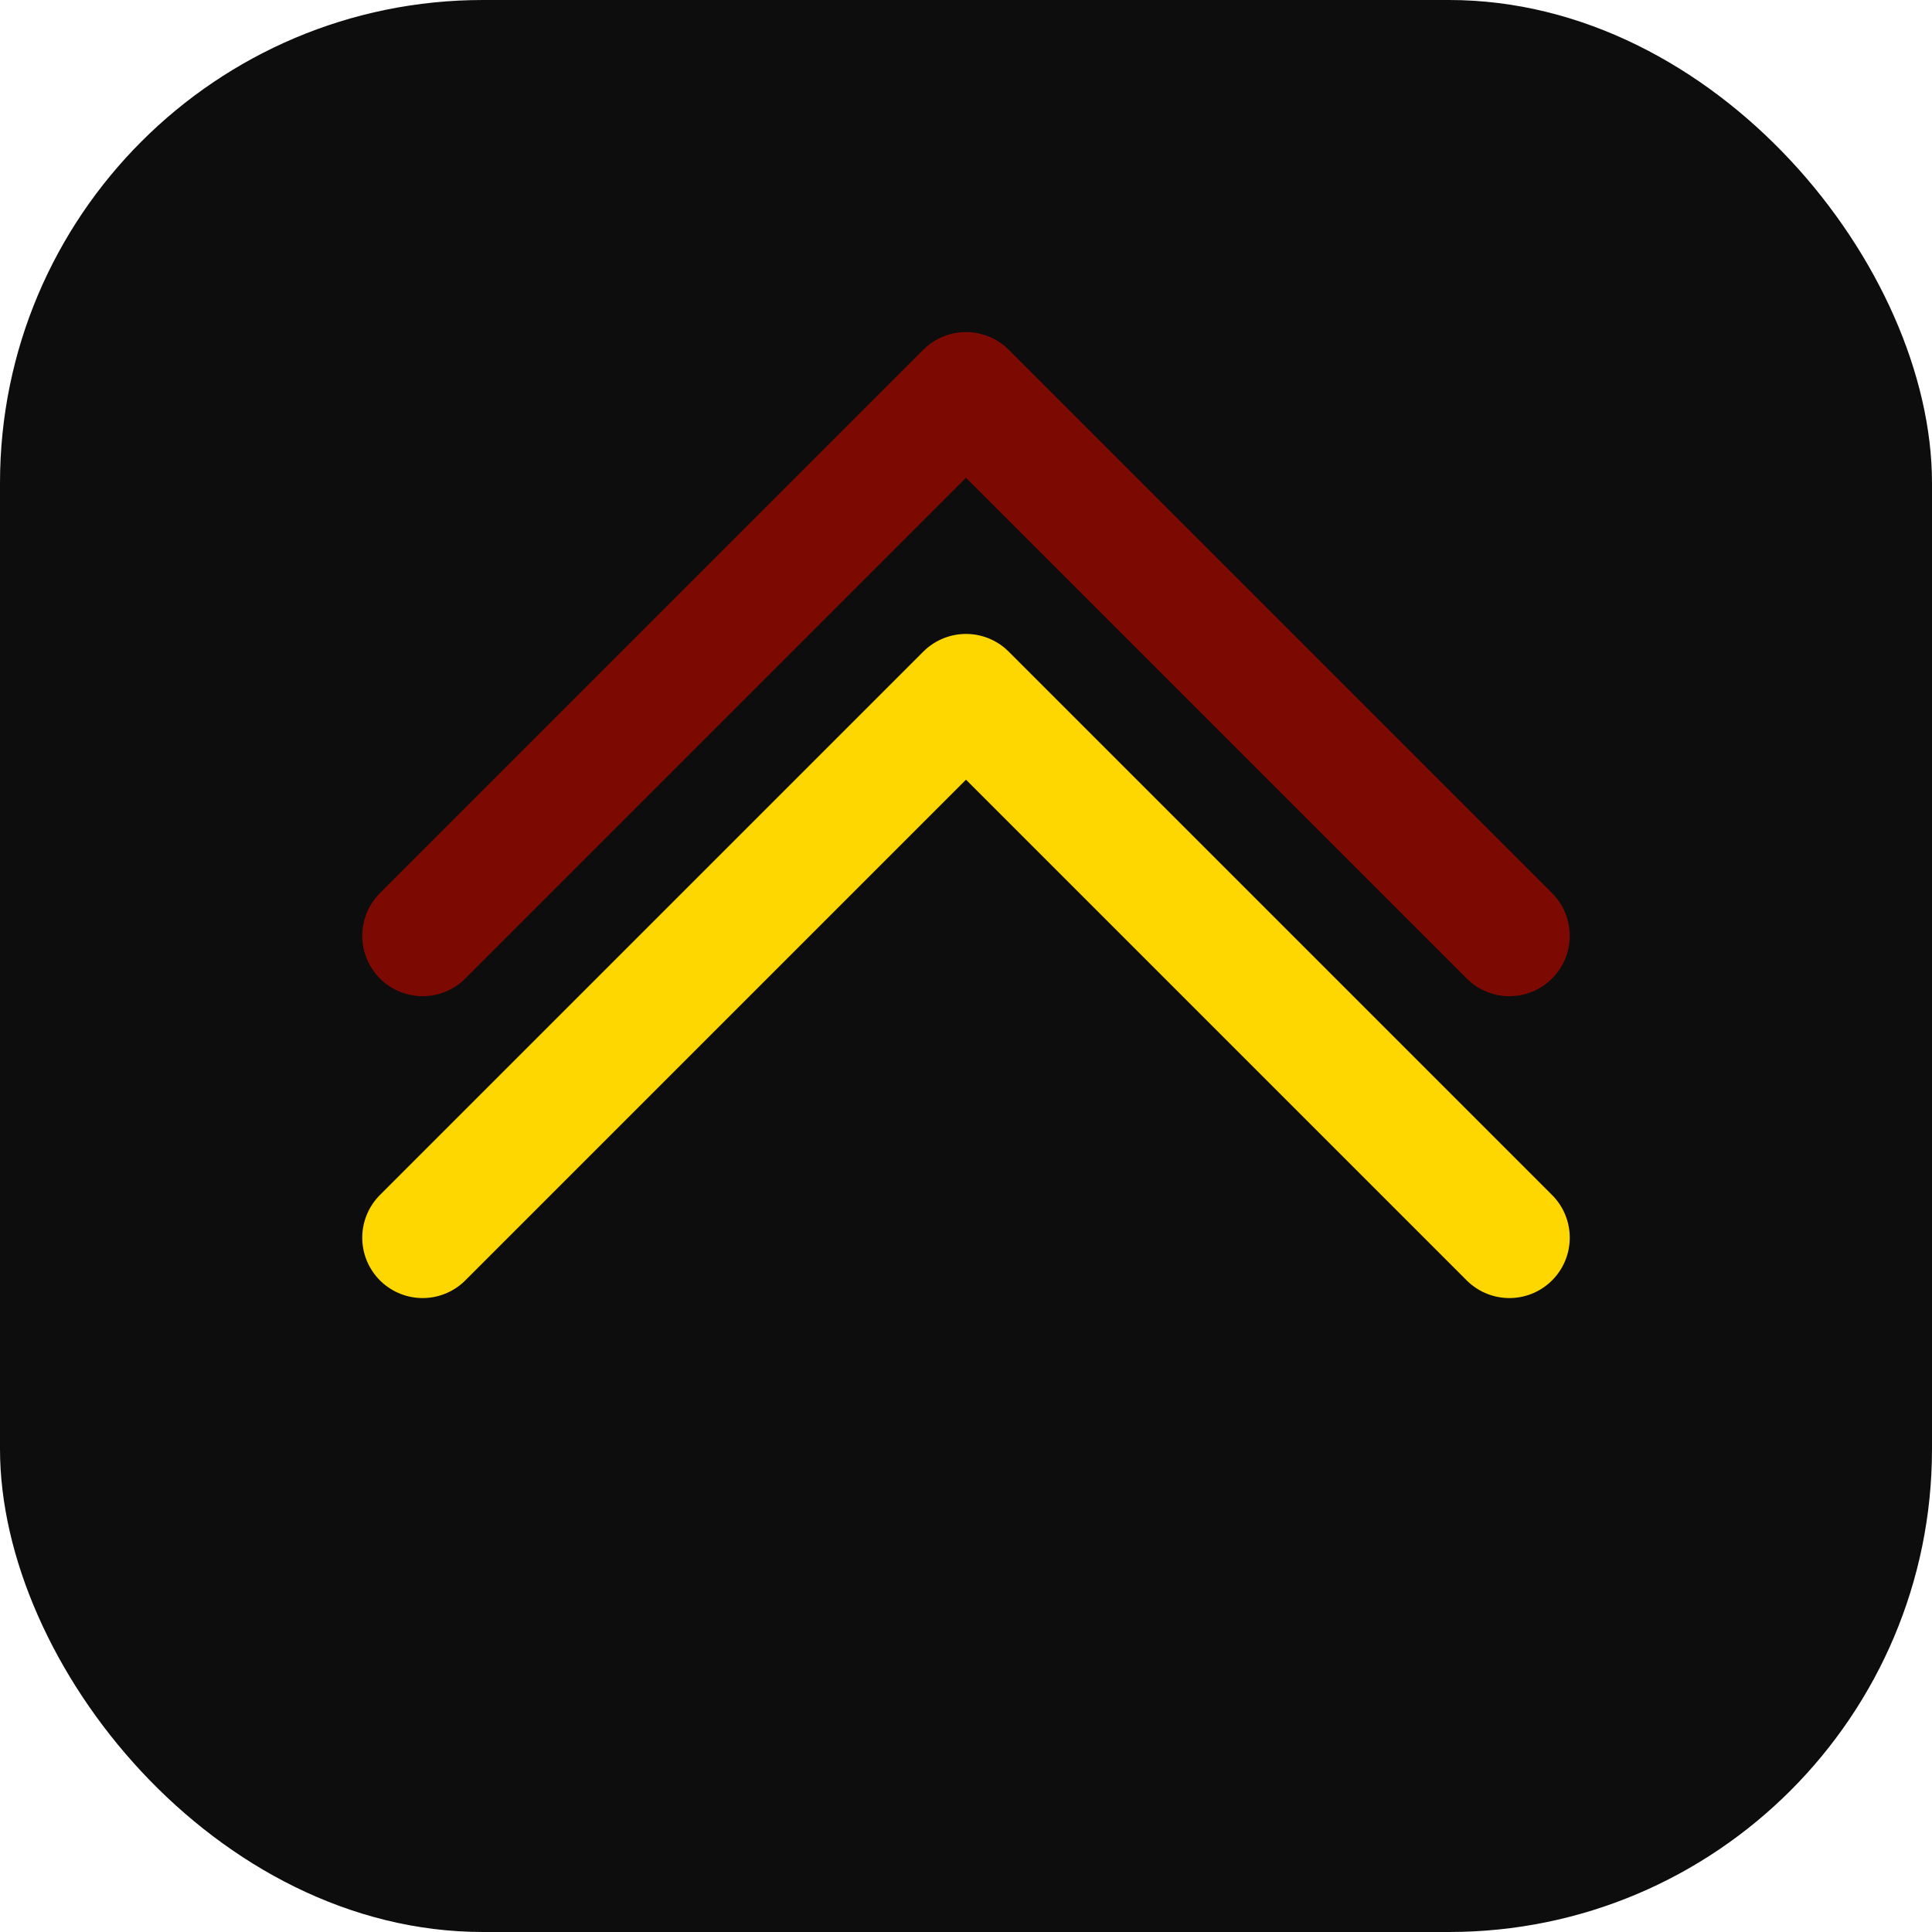 <svg width="32" height="32" viewBox="0 0 32 32" fill="none" xmlns="http://www.w3.org/2000/svg">
  <rect width="32" height="32" rx="8" fill="#0D0D0D"/>
  <path d="M7 20.5L16 11.5L25 20.5" stroke="#FFD700" stroke-width="2" stroke-linecap="round" stroke-linejoin="round"/>
  <path d="M7 15.5L16 6.5L25 15.5" stroke="#7C0A02" stroke-width="2" stroke-linecap="round" stroke-linejoin="round"/>
</svg>